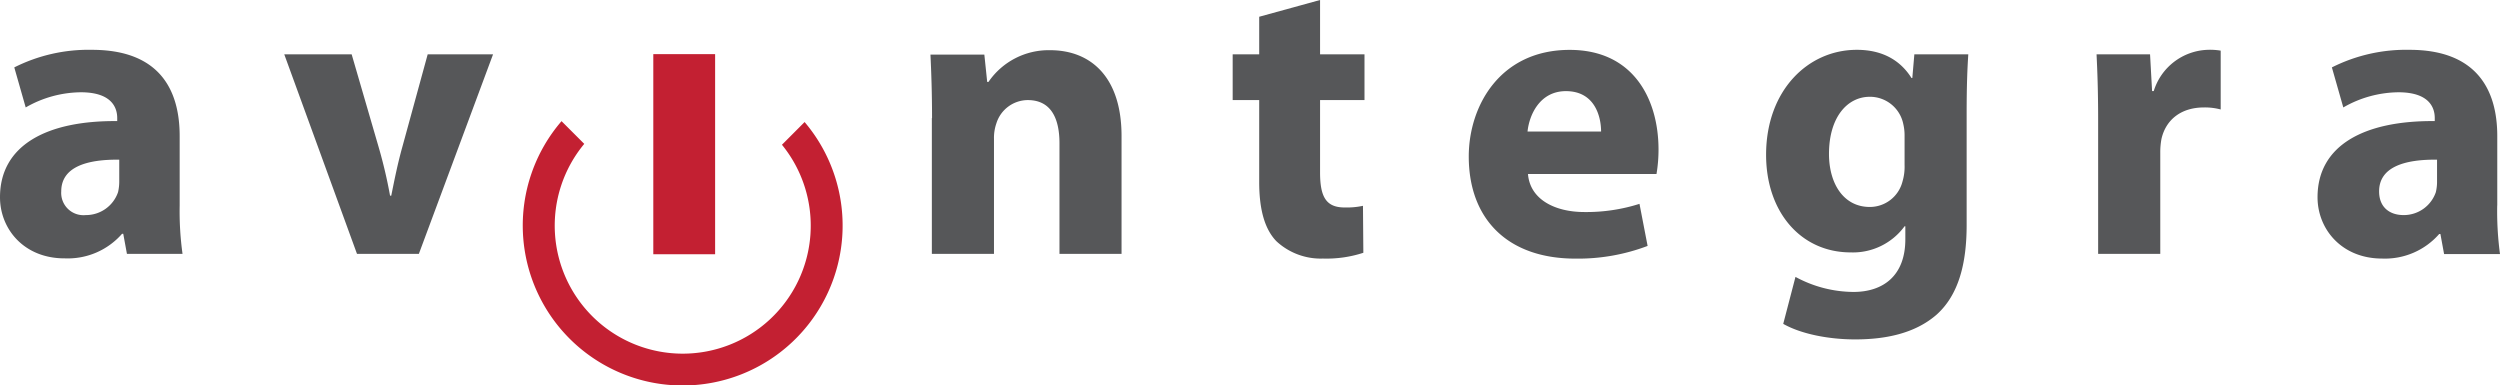 <svg id="Layer_1" data-name="Layer 1" xmlns="http://www.w3.org/2000/svg" viewBox="0 0 393.92 60.74">
  <defs>
    <style>
      .cls-1 {
        fill: #565759;
      }

      .cls-2 {
        fill: #c32032;
      }
    </style>
  </defs>
  <title>AVI logo vector</title>
  <g>
    <path class="cls-1" d="M28.31,32.37A49,49,0,0,0,28.76,40H20l-.58-3.16h-.19a11.35,11.35,0,0,1-9,3.87C3.8,40.74,0,36.1,0,31.08c0-8.17,7.33-12.1,18.47-12V18.6c0-1.67-.9-4.06-5.73-4.06a17.67,17.67,0,0,0-8.69,2.39l-1.8-6.31A26,26,0,0,1,14.48,7.85C25,7.85,28.31,14,28.31,21.43V32.37m-9.52-7.21c-5.15-.06-9.14,1.16-9.14,5a3.51,3.51,0,0,0,3.86,3.73,5.35,5.35,0,0,0,5.09-3.61,7.43,7.43,0,0,0,.19-1.67Z"/>
    <path class="cls-1" d="M55.41,8.56l4.25,14.61a75.26,75.26,0,0,1,1.8,7.66h.19c.52-2.58,1-5,1.74-7.66l4-14.61h10.3L66,40H56.25L44.79,8.56H55.41"/>
    <path class="cls-1" d="M146.86,18.6c0-3.93-.12-7.27-.25-10h8.49l.45,4.31h.2a11.49,11.49,0,0,1,9.71-5c6.44,0,11.26,4.25,11.26,13.52V40h-9.78V22.59c0-4.06-1.41-6.82-5-6.82A5.21,5.21,0,0,0,157,19.43a7,7,0,0,0-.38,2.45V40h-9.79V18.6"/>
    <path class="cls-1" d="M208,0V8.56h7v7.21h-7V27.16c0,3.79.9,5.53,3.86,5.53a12.06,12.06,0,0,0,2.9-.26l.06,7.4a18.7,18.7,0,0,1-6.37.91A10.26,10.26,0,0,1,201.11,38c-1.8-1.87-2.7-4.89-2.7-9.33V15.77h-4.18V8.56h4.18V2.64L208,0"/>
    <path class="cls-1" d="M240.76,27.41c.32,4.06,4.31,6,8.88,6a27.62,27.62,0,0,0,8.69-1.29l1.28,6.63a30.91,30.91,0,0,1-11.38,2c-10.69,0-16.8-6.25-16.8-16.09,0-8,4.95-16.8,15.9-16.8,10.16,0,14,7.92,14,15.7a23,23,0,0,1-.32,3.86H240.76m11.52-6.69c0-2.38-1-6.37-5.54-6.37-4.11,0-5.78,3.73-6.05,6.37Z"/>
    <path class="cls-1" d="M309.88,35.46c0,6-1.23,11-4.77,14.15-3.47,3-8.17,3.87-12.8,3.87-4.12,0-8.5-.84-11.33-2.45l1.93-7.4A19.35,19.35,0,0,0,292.05,46c4.63,0,8.17-2.51,8.17-8.3V35.65h-.12a10.07,10.07,0,0,1-8.5,4.12c-7.79,0-13.32-6.31-13.32-15.38,0-10.1,6.56-16.54,14.29-16.54,4.31,0,7,1.87,8.62,4.44h.13l.32-3.73h8.5c-.13,2-.26,4.63-.26,9.33V35.46M300.1,21.37a7.71,7.71,0,0,0-.2-1.81,5.36,5.36,0,0,0-5.28-4.31c-3.54,0-6.43,3.22-6.43,9,0,4.7,2.31,8.36,6.43,8.36a5.31,5.31,0,0,0,5.15-4A8.16,8.16,0,0,0,300.1,26Z"/>
    <path class="cls-1" d="M330.6,18.92c0-4.63-.12-7.66-.25-10.36h8.43l.32,5.79h.26a9.22,9.22,0,0,1,8.49-6.5,10,10,0,0,1,2.06.13v9.27a9.55,9.55,0,0,0-2.64-.32c-3.6,0-6,1.93-6.69,4.95a11.45,11.45,0,0,0-.19,2.19V40H330.6V18.92"/>
    <path class="cls-1" d="M393.48,32.37a50.46,50.46,0,0,0,.44,7.66h-8.81l-.58-3.16h-.19a11.35,11.35,0,0,1-9,3.87c-6.37,0-10.17-4.64-10.17-9.66,0-8.17,7.34-12.1,18.47-12V18.6c0-1.67-.9-4.06-5.73-4.06a17.66,17.66,0,0,0-8.68,2.39l-1.8-6.31a26,26,0,0,1,12.23-2.77c10.48,0,13.83,6.18,13.83,13.58V32.37M384,25.16c-5.14-.06-9.13,1.16-9.13,5,0,2.51,1.67,3.73,3.86,3.73a5.34,5.34,0,0,0,5.08-3.61,6.89,6.89,0,0,0,.19-1.67Z"/>
    <path class="cls-2" d="M123.21,22.81a20.17,20.17,0,1,1-31.15-.14l-3.58-3.58a25.2,25.2,0,1,0,38.3.14l-3.57,3.58"/>
    <rect class="cls-2" x="102.94" y="8.53" width="9.74" height="31.53"/>
  </g>
</svg>
